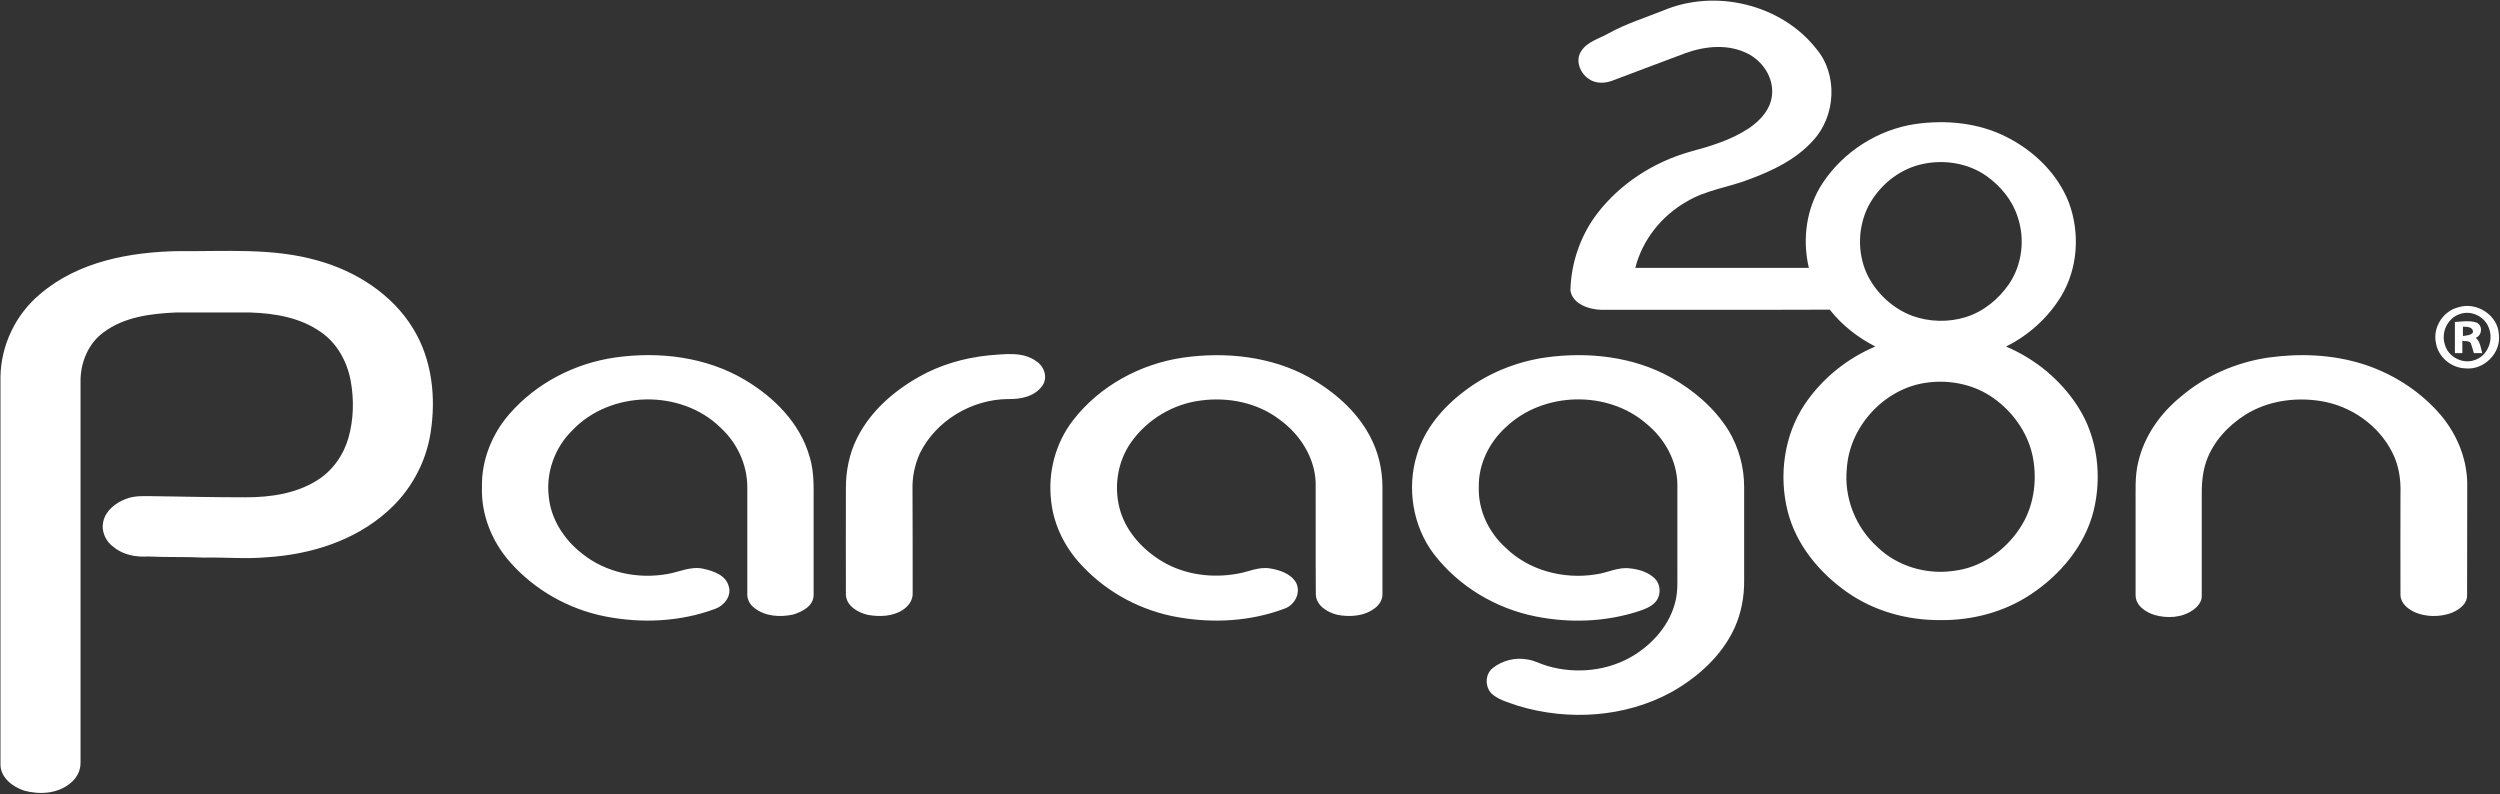 <svg version="1.2" xmlns="http://www.w3.org/2000/svg" viewBox="0 0 1580 502" width="1580" height="502">
	<rect x="0" y="0" width="1580" height="502" fill="#333333" stroke="none"/>
	<title>Paragon28_whiteLogo-NOTAGLINE_RGB-svg</title>
	<style>
		.s0 { fill: #ffffff } 
	</style>
	<g id="#ffffffff">
		<path id="Layer" fill-rule="evenodd" class="s0" d="m1051.3 6.6c32.7-13.8 74.2-4 96.4 24 14.1 16.4 12.6 43-2.1 58.5-10.6 11.7-25.2 18.7-39.7 24.1-13.2 5.2-27.7 6.8-39.9 14.2-15.8 8.9-28 24.2-32.5 41.9q54.9 0 109.7 0c-4.3-18.1-1.6-38.1 8.8-53.7 13.1-19.8 34.9-33.7 58.4-37.2 19.6-2.8 40.3-0.8 58 8.3 17.1 8.7 31.9 23 39 41 7.3 19.3 5.9 41.9-4.8 59.6-8.3 13.6-20.6 24.7-34.8 31.7 18.5 7.8 34.7 21.2 45.5 38.1 12.4 19.3 15.3 43.9 9.8 66-5.6 21.9-21 40.2-39.6 52.5-16.7 11.2-37 16.5-57 16.3-21.1 0.2-42.3-5.7-59.5-17.9-17.4-12.3-31.9-29.9-37.2-50.9-5.7-22.7-2.3-48 10.8-67.6 10.9-16.2 26.6-28.9 44.6-36.5-11.1-5.7-21.1-13.5-28.8-23.3-48.1 0.2-96.3 0-144.4 0.1-7.7-0.2-18.2-3.6-19.5-12.3 0.4-17.4 6.4-34.7 16.9-48.5 14.5-18.9 35.4-32.4 58.3-39 13-3.5 26.3-7.4 37.7-15 7.1-4.8 13.6-11.9 14.5-20.8 1.2-11-5.8-21.6-15.5-26.4-12.3-6.2-27-4.7-39.5-0.1-15.3 5.8-30.5 11.4-45.7 17.2-4.9 1.9-10.8 2.1-15.2-1.1-5.4-3.6-8.5-11.5-4.8-17.3 3.8-6.1 11.1-7.9 17-11.2 11.1-6.2 23.3-10 35.1-14.7zm162.3 97.4c-14.2 3.5-26.3 13.7-33 26.7-6.4 12.9-6.8 28.8-0.9 42 5.7 12.3 16.4 22.3 29.1 27 10.7 3.8 22.7 4.1 33.6 0.7 11.2-3.5 20.7-11.3 27.3-20.9 8.3-12.2 10.2-28.4 5.5-42.3-3.3-10.5-10.6-19.4-19.5-25.8-12-8.6-27.9-10.9-42.1-7.4zm3 138c-26.1 4-47.7 27.7-49.4 54-1.9 18.3 5.4 37.1 19.1 49.5 12.5 12.3 31 17.8 48.3 15.3 17.1-1.9 32.5-12.6 41.9-26.9 8.7-13 11.2-29.5 8.3-44.8-3.1-16.1-13.6-30.3-27.3-39.1-12-7.6-26.9-10.2-40.9-8zm-1103.4-83.3c29.3 0.3 59.2-2.2 87.7 6 24.1 6.7 46.9 21.2 60.1 42.8 12.1 19.6 14.7 43.8 11.1 66.2-3 19.2-13 37.1-27.6 49.8-20.8 18.5-48.6 27-76 28.7-13.3 1.2-26.6-0.1-39.9 0.2-11.6-0.6-23.2-0.1-34.8-0.7-7.7 0.5-15.8-0.9-21.9-5.9-5.1-3.5-8.1-10.1-6.6-16.3 1.6-6.9 7.8-11.7 14.1-14.1 5.9-2.4 12.2-1.8 18.4-1.8 19.2 0.3 38.3 0.7 57.5 0.7 15.5 0 31.8-2.3 45.1-10.7 9.7-6 16.7-15.9 19.8-26.8 3.3-11.6 3.6-24 1.5-35.8-2.2-12.3-8.6-24.1-19-31.2-12.9-9.1-29-11.8-44.5-12.3-15.7 0-31.4-0.1-47.2 0-15.7 0.7-32.5 2.8-45.5 12.5-9.7 7-14.7 19.2-14.6 31q0 120.5 0 241c0.1 5.2-2.6 10.1-6.7 13.2-8 6.5-19.3 7.1-28.9 4.5-7.2-2.4-14.9-8.1-15-16.4q0-122.5 0-245.1c0.3-20 9.6-39.5 25-52.3 24.1-20.7 57-26.7 87.9-27.2zm1440.5 35.5c11.5-3.7 25.1 5 25.6 17.3 1.4 11.8-9.6 22.6-21.3 21.3-8.9-0.3-17.1-7.2-18.5-16.1-2.1-9.8 4.6-20.2 14.2-22.5zm1.2 4.2c-7.9 2.3-12.4 11.7-9.7 19.5 2.1 7.7 11.2 12.4 18.7 9.7 8-2.5 12.1-12.2 9.2-19.9-2.3-7.3-10.8-11.8-18.2-9.3zm-3.4 5.1c4.5-0.3 9.3-1.1 13.7 0.4 4 1.8 3.6 8-0.5 9.6 2.9 2.5 3.1 6.4 4.1 9.7q-2.7 0-5.3 0c-0.6-1.9-1.1-3.9-1.8-5.9-0.6-2.2-3.8-1.4-5.5-2q0 4 0 7.9-2.3 0-4.7 0 0-9.9 0-19.7zm5.1 3q-0.1 2.9 0 5.9c2.2-0.5 4.8-0.3 6.3-2.3 0.3-3.5-3.8-3.7-6.3-3.6zm-931.9 18.1c10.2-0.7 21.8-2.7 30.5 3.9 4.9 3.2 7.1 10.3 3.6 15.2-4.8 7-13.9 8.7-21.8 8.5-22.9 0.2-45.6 13.7-55.7 34.4-3.2 7.1-4.8 14.9-4.6 22.6 0.1 21.9 0.1 43.8 0.1 65.7 0.2 4.4-2.7 8.3-6.3 10.6-6.4 4.2-14.7 4.4-22.1 3.1-6.2-1.5-13.3-5.5-13.8-12.5-0.1-22.3 0-44.7 0-67-0.1-11.2 2.1-22.6 7.3-32.7 8.4-16.6 23-29.3 39-38.3 13.4-7.6 28.5-11.9 43.8-13.5zm-235.7 1.3c27.8-3.9 57.4-0.3 81.8 14.2 18.5 11 35 27.5 40.9 48.7 3.4 10.9 2.3 22.5 2.5 33.7 0 17.9 0 35.9 0 53.8-0.2 6.8-7.3 10.4-13 12.1-8.3 1.8-17.8 1.2-24.6-4.3-2.8-2.1-4.6-5.7-4.3-9.2q0-33.7 0-67.3c-0.1-14.1-6.5-27.8-16.9-37.3-24.9-24.5-69.7-23.7-93.7 1.7-11 10.7-16.7 26.5-14.9 41.7 1.3 14.4 9.8 27.4 21 36.1 14.9 12.1 35.2 16.3 53.9 13 7.7-1.3 15.1-5.2 23-3.3 6.3 1.4 14.2 4.1 15.9 11.2 1.8 6.2-3 12.1-8.6 14.1-22.1 8.2-46.4 9.3-69.4 4.8-23.1-4.5-44.7-16.7-60.3-34.4-11.4-12.9-18.3-30-17.7-47.3-0.4-16.9 6.3-33.6 17.3-46.2 17-19.6 41.5-32.2 67.1-35.8zm358.8 0.1c26.9-3.8 55.6-0.8 79.6 12.5 15.5 8.8 29.7 20.9 38.2 36.8 5.4 9.9 8.1 21.2 8.1 32.5q0 33.6 0 67.1c0.3 3.7-1.8 7.2-4.7 9.4-6.6 5.1-15.6 5.8-23.6 4.3-6.4-1.5-13.7-5.8-13.8-13.2-0.2-23.5 0-47-0.1-70.5-0.6-16-10.1-30.6-22.9-39.8-13.9-10.6-32.3-14.3-49.5-12-17.6 2.1-34.1 12-44.3 26.5-9 12.8-11.2 29.8-6.4 44.5 4.4 13.2 14.6 23.9 26.4 30.9 14.1 8.3 31.2 10.5 47.2 7.6 6.8-1.1 13.3-4.5 20.4-3.4 6.3 1 13.5 3.3 16.8 9.2 3.1 6.4-1 14.1-7.5 16.3-21.3 8-44.8 9.3-67.1 5.4-22.7-3.9-44.1-15.1-60-31.8-11.1-11.3-18.7-26.1-20.3-41.9-2.1-17.9 2.8-36.5 13.8-50.7 16.8-21.8 42.7-35.8 69.7-39.7zm229.1-0.1c26.8-3.7 55.3-0.6 79.2 12.7 14.4 8.1 27.5 19.3 36.3 33.4 6.5 10.8 9.9 23.2 9.9 35.8q0 29.5 0 59c0.1 10.3-1.8 20.7-6.1 30.1-8.1 17.7-23.3 31.2-40 40.6-29.2 15.9-65 18.2-96.7 8.6-5.3-1.9-11.1-3.3-15.7-6.8-5.3-3.9-5.7-12.7-0.6-16.9 6.1-5 14.5-7.1 22.2-5.6 4.4 0.6 8.3 2.9 12.6 4.1 18.1 5.3 38.5 3.2 54.7-6.8 12.4-7.7 22.8-19.7 26.2-34.2 1.7-6.9 1.1-14.1 1.2-21.1q0-26.2 0-52.4c-0.1-15.1-8.1-29.4-19.8-38.8-24.5-21.1-64.9-20.1-88.4 2.2-10.7 9.6-17.6 23.6-17.3 38-0.5 14.5 6.2 28.6 16.8 38.2 14.8 14.6 36.9 20.3 57.2 17 7.2-0.9 14-4.8 21.5-3.8 5.6 0.6 11.5 2.3 15.6 6.3 4.1 3.9 4.2 11.1 0.3 15.2-2.7 2.9-6.7 4.4-10.4 5.6-20.9 6.8-43.5 7.6-65 3.3-25.3-5-48.9-19.1-64.6-39.7-13.2-17.6-17-41.6-10.5-62.5 4.8-16.3 16.3-29.8 29.6-39.9 15-11.6 33.1-18.9 51.8-21.6zm456.6 0.1c19.9-2.8 40.6-2 59.9 4.1 18 5.7 34.6 16.1 47.3 30.1 11.1 12.2 18.3 28.3 18.6 45-0.1 23.7 0 47.4-0.1 71.1 0 5.9-5.8 9.6-10.8 11.4-7.1 2.3-15.2 2.2-22.1-0.7-4.4-2-9-5.6-9.2-10.8-0.1-21.4 0-42.9 0-64.3 0.3-8.8-1-17.8-5.1-25.8-8.7-17.5-26.5-29.8-45.7-32.7-16.1-2.5-33.3 0-47.2 8.7-10.9 6.9-20.2 16.9-24.6 29.1-2.7 7.5-3.1 15.6-3 23.5q0 30.7 0 61.5c0.3 4-2.6 7.3-5.6 9.4-7 4.9-16.2 5.3-24.1 3.1-5.6-1.7-12-5.8-12.1-12.4 0-18.8 0-37.6 0-56.4 0.1-9.3-0.6-18.8 1.7-28 3.8-16.4 14-30.7 26.9-41.2 15.6-13.3 35-21.7 55.2-24.7z"/>
	</g>
</svg>